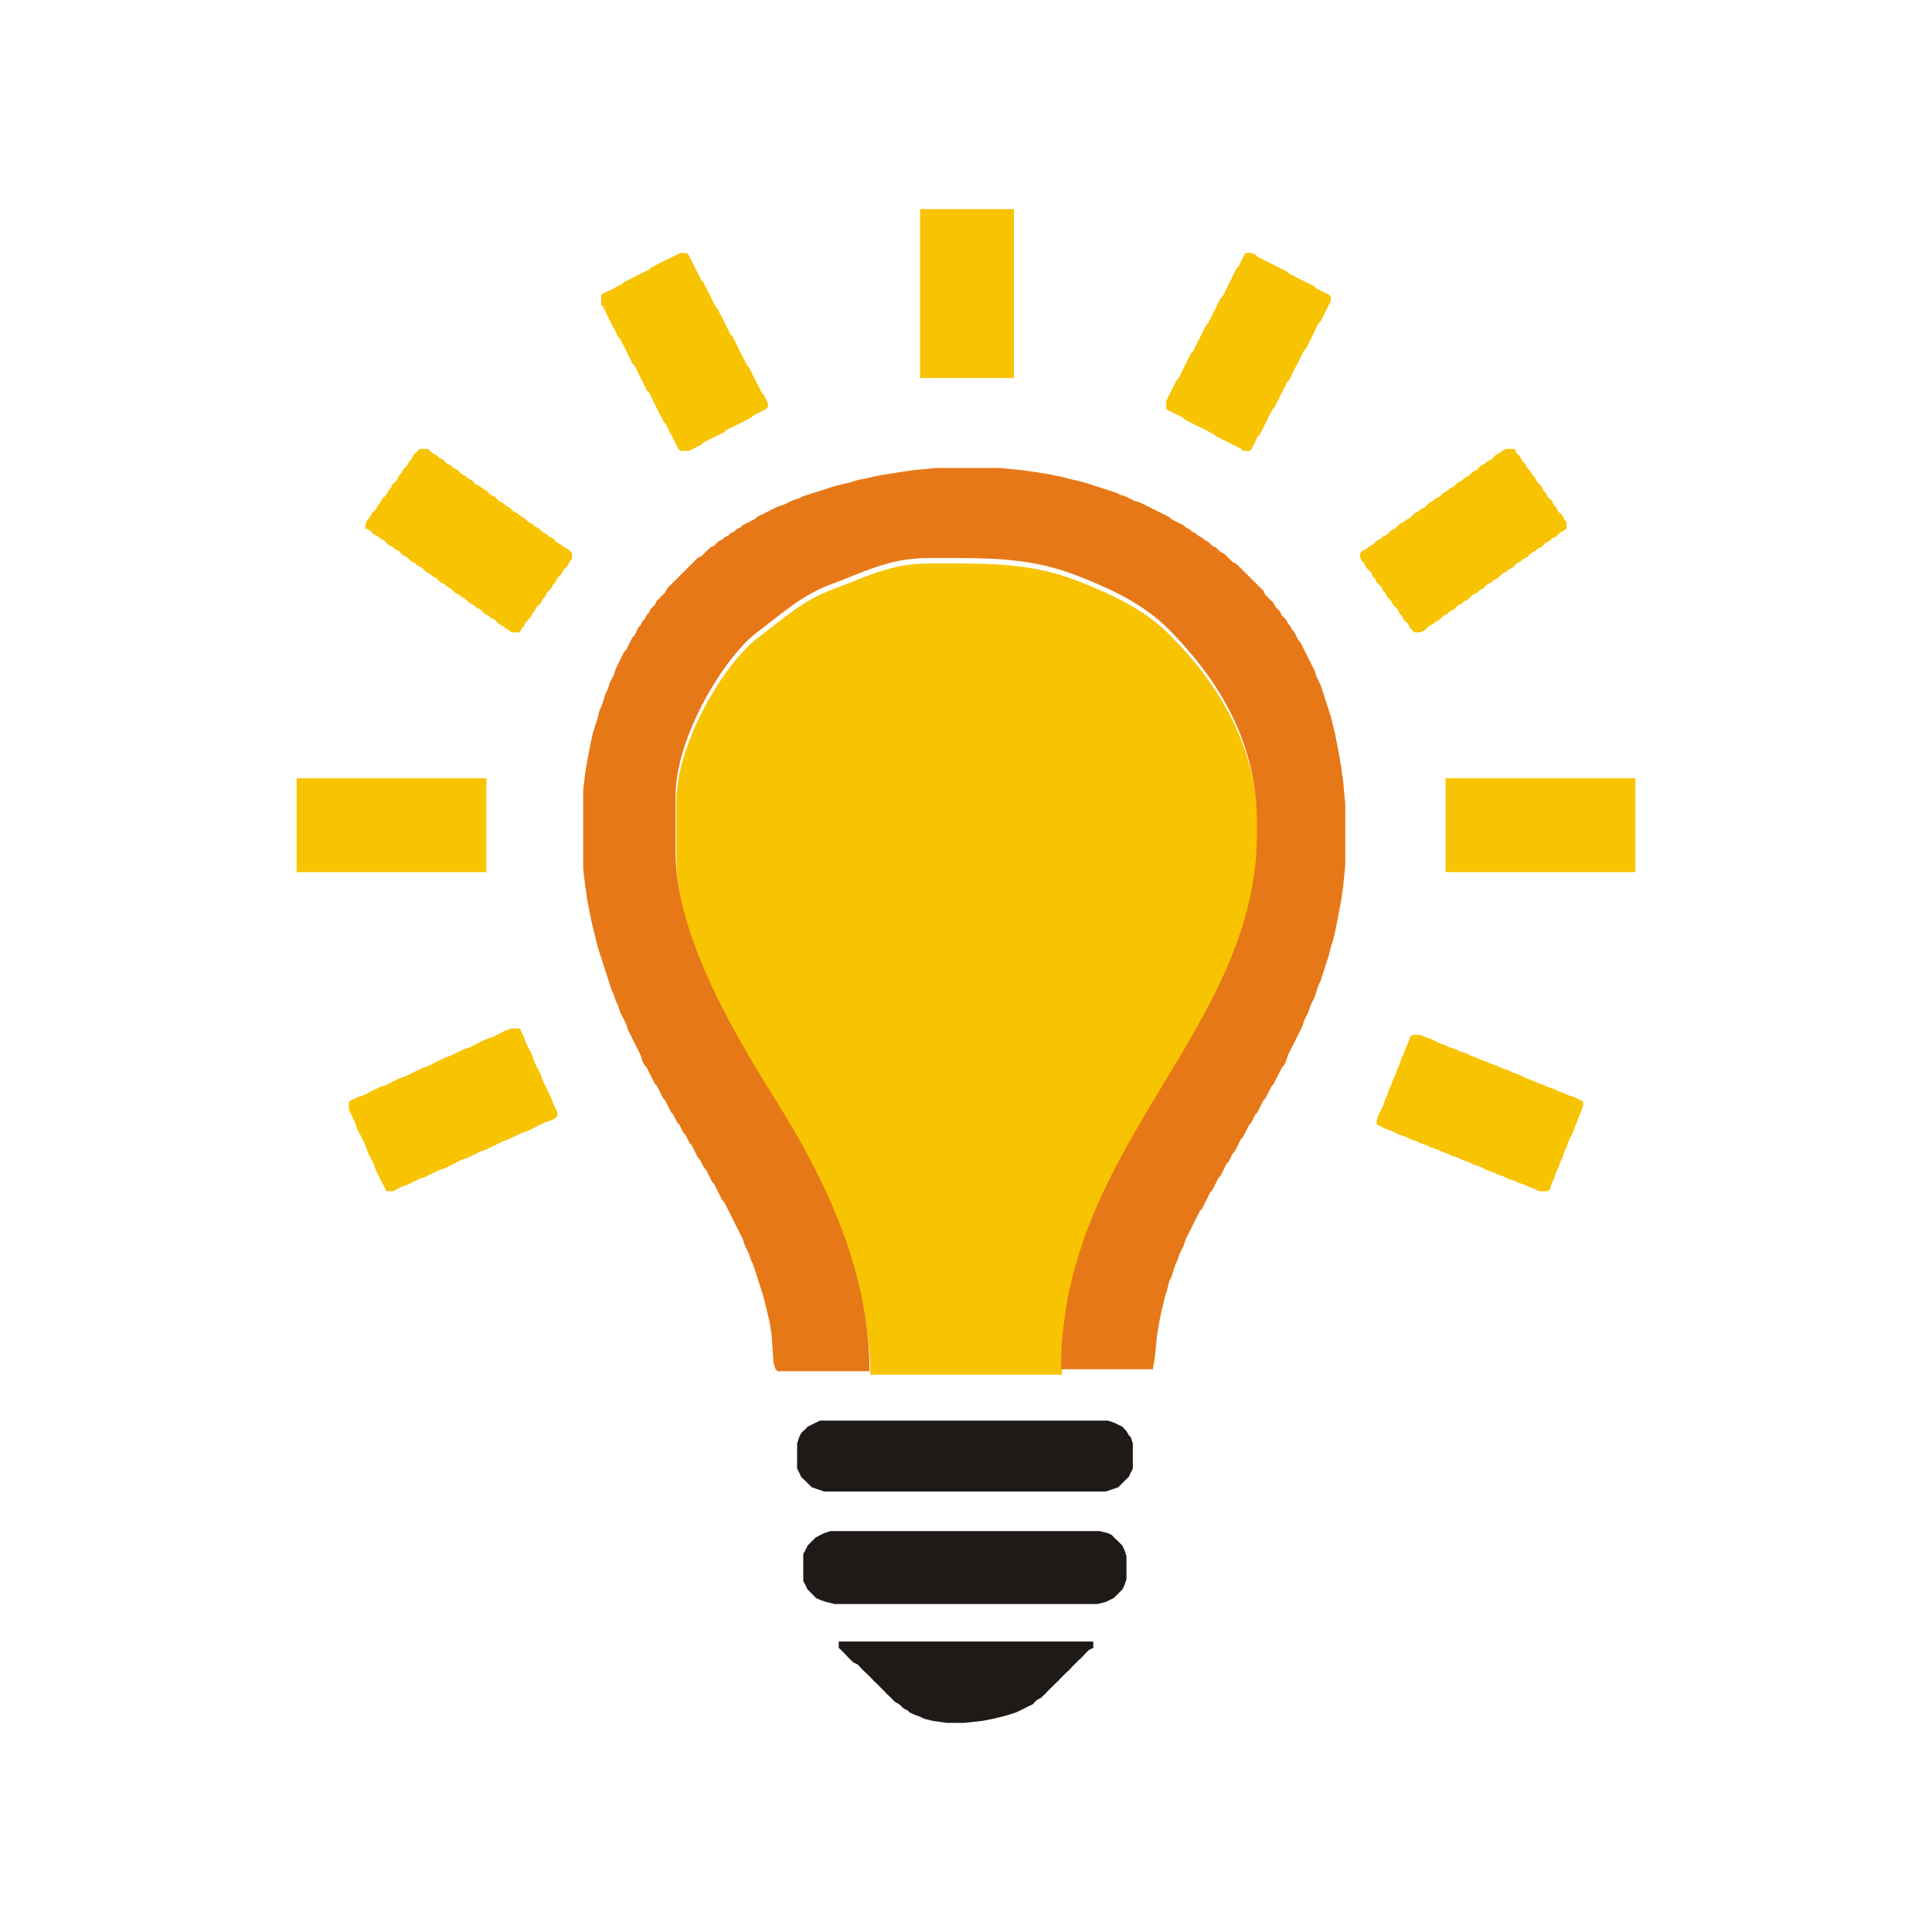 <?xml version="1.0" encoding="UTF-8"?>
<!DOCTYPE svg PUBLIC "-//W3C//DTD SVG 1.1//EN" "http://www.w3.org/Graphics/SVG/1.1/DTD/svg11.dtd">
<!-- Creator: CorelDRAW -->
<svg xmlns="http://www.w3.org/2000/svg" xml:space="preserve" width="8.5in" height="8.5in" style="shape-rendering:geometricPrecision; text-rendering:geometricPrecision; image-rendering:optimizeQuality; fill-rule:evenodd; clip-rule:evenodd"
viewBox="0 0 8.5 8.5"
 xmlns:xlink="http://www.w3.org/1999/xlink">
 <defs>
  <style type="text/css">
   <![CDATA[
    .fil2 {fill:#1F1A17}
    .fil1 {fill:#E77817}
    .fil0 {fill:#F8C300}
   ]]>
  </style>
 </defs>
 <g id="Layer_x0020_1">
  <g id="_103662904">
   <polygon id="_103656856" class="fil0" points="4.048,1.663 4.461,1.663 4.461,0.92 4.048,0.92 "/>
   <polygon id="_103663864" class="fil0" points="2.975,1.122 2.957,1.131 2.938,1.14 2.92,1.149 2.901,1.158 2.883,1.168 2.865,1.177 2.856,1.186 2.837,1.195 2.819,1.204 2.801,1.213 2.782,1.223 2.764,1.232 2.746,1.241 2.736,1.25 2.718,1.259 2.7,1.269 2.681,1.278 2.663,1.287 2.645,1.296 2.645,1.342 2.654,1.351 2.663,1.369 2.672,1.388 2.681,1.406 2.69,1.424 2.7,1.443 2.709,1.461 2.718,1.48 2.727,1.489 2.736,1.507 2.746,1.525 2.755,1.544 2.764,1.562 2.773,1.58 2.782,1.599 2.791,1.608 2.801,1.626 2.81,1.645 2.819,1.663 2.828,1.681 2.837,1.7 2.846,1.718 2.856,1.727 2.865,1.746 2.874,1.764 2.883,1.782 2.892,1.801 2.901,1.819 2.911,1.837 2.92,1.856 2.929,1.865 2.938,1.883 2.947,1.902 2.957,1.92 2.966,1.938 2.975,1.957 2.984,1.975 2.993,1.984 3.03,1.984 3.048,1.975 3.067,1.966 3.085,1.957 3.094,1.947 3.112,1.938 3.131,1.929 3.149,1.92 3.167,1.911 3.186,1.902 3.195,1.892 3.213,1.883 3.232,1.874 3.25,1.865 3.268,1.856 3.287,1.846 3.305,1.837 3.314,1.828 3.333,1.819 3.351,1.81 3.369,1.801 3.378,1.791 3.378,1.773 3.369,1.755 3.36,1.736 3.351,1.727 3.342,1.709 3.333,1.691 3.323,1.672 3.314,1.654 3.305,1.635 3.296,1.617 3.287,1.608 3.278,1.59 3.268,1.571 3.259,1.553 3.25,1.535 3.241,1.516 3.232,1.498 3.223,1.48 3.213,1.47 3.204,1.452 3.195,1.434 3.186,1.415 3.177,1.397 3.167,1.379 3.158,1.36 3.149,1.351 3.14,1.333 3.131,1.314 3.122,1.296 3.112,1.278 3.103,1.259 3.094,1.241 3.085,1.232 3.076,1.213 3.067,1.195 3.057,1.177 3.048,1.158 3.039,1.14 3.03,1.122 3.021,1.113 2.993,1.113 "/>
   <polygon id="_103645720" class="fil0" points="5.47,1.131 5.461,1.149 5.452,1.168 5.443,1.177 5.433,1.195 5.424,1.213 5.415,1.232 5.406,1.25 5.397,1.269 5.388,1.287 5.378,1.305 5.369,1.314 5.36,1.333 5.351,1.351 5.342,1.369 5.332,1.388 5.323,1.406 5.314,1.424 5.305,1.434 5.296,1.452 5.287,1.47 5.277,1.489 5.268,1.507 5.259,1.525 5.25,1.544 5.241,1.553 5.232,1.571 5.222,1.59 5.213,1.608 5.204,1.626 5.195,1.645 5.186,1.663 5.177,1.672 5.167,1.691 5.158,1.709 5.149,1.727 5.14,1.746 5.131,1.764 5.131,1.801 5.149,1.81 5.167,1.819 5.186,1.828 5.204,1.837 5.213,1.846 5.232,1.856 5.25,1.865 5.268,1.874 5.287,1.883 5.305,1.892 5.323,1.902 5.342,1.911 5.351,1.92 5.369,1.929 5.388,1.938 5.406,1.947 5.424,1.957 5.443,1.966 5.461,1.975 5.47,1.984 5.498,1.984 5.507,1.975 5.516,1.957 5.525,1.938 5.534,1.92 5.543,1.911 5.553,1.892 5.562,1.874 5.571,1.856 5.58,1.837 5.589,1.819 5.599,1.801 5.608,1.791 5.617,1.773 5.626,1.755 5.635,1.736 5.644,1.718 5.654,1.7 5.663,1.681 5.672,1.672 5.681,1.654 5.69,1.635 5.699,1.617 5.709,1.599 5.718,1.58 5.727,1.562 5.736,1.544 5.745,1.535 5.755,1.516 5.764,1.498 5.773,1.48 5.782,1.461 5.791,1.443 5.8,1.424 5.81,1.415 5.819,1.397 5.828,1.379 5.837,1.36 5.846,1.342 5.855,1.324 5.855,1.305 5.846,1.296 5.828,1.287 5.81,1.278 5.791,1.269 5.782,1.259 5.764,1.25 5.745,1.241 5.727,1.232 5.709,1.223 5.69,1.213 5.672,1.204 5.663,1.195 5.644,1.186 5.626,1.177 5.608,1.168 5.589,1.158 5.571,1.149 5.553,1.14 5.534,1.131 5.525,1.122 5.507,1.113 5.479,1.113 "/>
   <polygon id="_103640224" class="fil0" points="1.837,1.984 1.828,1.993 1.819,2.002 1.81,2.021 1.801,2.03 1.791,2.048 1.782,2.057 1.773,2.067 1.764,2.085 1.755,2.094 1.746,2.113 1.736,2.122 1.727,2.131 1.718,2.149 1.709,2.158 1.7,2.177 1.691,2.186 1.681,2.195 1.672,2.213 1.663,2.223 1.654,2.241 1.645,2.25 1.635,2.259 1.626,2.278 1.617,2.287 1.608,2.305 1.608,2.324 1.626,2.333 1.635,2.342 1.645,2.351 1.663,2.36 1.672,2.369 1.691,2.379 1.7,2.388 1.709,2.397 1.727,2.406 1.736,2.415 1.755,2.424 1.764,2.434 1.773,2.443 1.791,2.452 1.801,2.461 1.81,2.47 1.828,2.479 1.837,2.489 1.856,2.498 1.865,2.507 1.874,2.516 1.892,2.525 1.902,2.535 1.92,2.544 1.929,2.553 1.938,2.562 1.957,2.571 1.966,2.58 1.984,2.59 1.993,2.599 2.002,2.608 2.021,2.617 2.03,2.626 2.048,2.635 2.057,2.645 2.067,2.654 2.085,2.663 2.094,2.672 2.113,2.681 2.122,2.69 2.131,2.7 2.149,2.709 2.158,2.718 2.177,2.727 2.186,2.736 2.195,2.745 2.213,2.755 2.223,2.764 2.241,2.773 2.25,2.782 2.287,2.782 2.296,2.764 2.305,2.755 2.314,2.736 2.324,2.727 2.333,2.718 2.342,2.7 2.351,2.69 2.36,2.672 2.369,2.663 2.379,2.654 2.388,2.635 2.397,2.626 2.406,2.608 2.415,2.599 2.424,2.59 2.434,2.571 2.443,2.562 2.452,2.544 2.461,2.535 2.47,2.525 2.479,2.507 2.489,2.498 2.498,2.489 2.507,2.47 2.516,2.461 2.516,2.434 2.507,2.424 2.498,2.415 2.479,2.406 2.47,2.397 2.452,2.388 2.443,2.379 2.434,2.369 2.415,2.36 2.406,2.351 2.388,2.342 2.379,2.333 2.369,2.324 2.351,2.314 2.342,2.305 2.324,2.296 2.314,2.287 2.305,2.278 2.287,2.268 2.278,2.259 2.259,2.25 2.25,2.241 2.241,2.232 2.223,2.223 2.213,2.213 2.195,2.204 2.186,2.195 2.177,2.186 2.158,2.177 2.149,2.168 2.14,2.158 2.122,2.149 2.113,2.14 2.094,2.131 2.085,2.122 2.076,2.113 2.057,2.103 2.048,2.094 2.03,2.085 2.021,2.076 2.012,2.067 1.993,2.057 1.984,2.048 1.966,2.039 1.957,2.03 1.947,2.021 1.929,2.012 1.92,2.002 1.902,1.993 1.892,1.984 1.883,1.975 1.846,1.975 "/>
   <polygon id="_103652560" class="fil0" points="6.608,1.984 6.598,1.993 6.58,2.002 6.571,2.012 6.562,2.021 6.543,2.03 6.534,2.039 6.516,2.048 6.507,2.057 6.498,2.067 6.479,2.076 6.47,2.085 6.461,2.094 6.443,2.103 6.433,2.113 6.415,2.122 6.406,2.131 6.397,2.14 6.378,2.149 6.369,2.158 6.351,2.168 6.342,2.177 6.332,2.186 6.314,2.195 6.305,2.204 6.287,2.213 6.277,2.223 6.268,2.232 6.25,2.241 6.241,2.25 6.222,2.259 6.213,2.268 6.204,2.278 6.186,2.287 6.176,2.296 6.158,2.305 6.149,2.314 6.14,2.324 6.121,2.333 6.112,2.342 6.103,2.351 6.085,2.36 6.076,2.369 6.057,2.379 6.048,2.388 6.039,2.397 6.021,2.406 6.011,2.415 5.993,2.424 5.984,2.434 5.984,2.452 5.993,2.47 6.002,2.479 6.011,2.498 6.021,2.507 6.03,2.516 6.039,2.535 6.048,2.544 6.057,2.562 6.066,2.571 6.076,2.58 6.085,2.599 6.094,2.608 6.103,2.626 6.112,2.635 6.121,2.645 6.131,2.663 6.14,2.672 6.149,2.681 6.158,2.7 6.167,2.709 6.176,2.727 6.186,2.736 6.195,2.745 6.204,2.764 6.213,2.773 6.222,2.782 6.25,2.782 6.268,2.773 6.277,2.764 6.287,2.755 6.305,2.745 6.314,2.736 6.332,2.727 6.342,2.718 6.351,2.709 6.369,2.7 6.378,2.69 6.397,2.681 6.406,2.672 6.415,2.663 6.433,2.654 6.443,2.645 6.461,2.635 6.47,2.626 6.479,2.617 6.498,2.608 6.507,2.599 6.525,2.59 6.534,2.58 6.543,2.571 6.562,2.562 6.571,2.553 6.589,2.544 6.598,2.535 6.608,2.525 6.626,2.516 6.635,2.507 6.654,2.498 6.663,2.489 6.672,2.479 6.69,2.47 6.699,2.461 6.718,2.452 6.727,2.443 6.736,2.434 6.754,2.424 6.764,2.415 6.782,2.406 6.791,2.397 6.8,2.388 6.819,2.379 6.828,2.369 6.846,2.36 6.855,2.351 6.865,2.342 6.883,2.333 6.892,2.324 6.892,2.296 6.883,2.287 6.874,2.268 6.865,2.259 6.855,2.25 6.846,2.232 6.837,2.223 6.828,2.204 6.819,2.195 6.809,2.186 6.8,2.168 6.791,2.158 6.782,2.14 6.773,2.131 6.764,2.122 6.754,2.103 6.745,2.094 6.736,2.076 6.727,2.067 6.718,2.057 6.709,2.039 6.699,2.03 6.69,2.012 6.681,2.002 6.672,1.993 6.663,1.975 6.626,1.975 "/>
   <polygon id="_103641136" class="fil0" points="1.305,3.837 2.14,3.837 2.14,3.424 1.305,3.424 "/>
   <polygon id="_103641352" class="fil0" points="6.36,3.837 7.195,3.837 7.195,3.424 6.36,3.424 "/>
   <polygon id="_103663336" class="fil0" points="2.223,4.534 2.204,4.544 2.186,4.553 2.168,4.562 2.14,4.571 2.122,4.58 2.103,4.589 2.085,4.599 2.067,4.608 2.039,4.617 2.021,4.626 2.002,4.635 1.984,4.644 1.957,4.654 1.938,4.663 1.92,4.672 1.902,4.681 1.883,4.69 1.856,4.7 1.837,4.709 1.819,4.718 1.801,4.727 1.782,4.736 1.755,4.745 1.736,4.755 1.718,4.764 1.7,4.773 1.672,4.782 1.654,4.791 1.635,4.8 1.617,4.81 1.599,4.819 1.571,4.828 1.553,4.837 1.535,4.846 1.535,4.883 1.544,4.901 1.553,4.92 1.562,4.938 1.571,4.966 1.58,4.984 1.59,5.002 1.599,5.021 1.608,5.039 1.617,5.066 1.626,5.085 1.635,5.103 1.645,5.122 1.654,5.149 1.663,5.167 1.672,5.186 1.681,5.204 1.691,5.222 1.7,5.241 1.727,5.241 1.746,5.232 1.764,5.222 1.791,5.213 1.81,5.204 1.828,5.195 1.846,5.186 1.874,5.177 1.892,5.167 1.911,5.158 1.929,5.149 1.957,5.14 1.975,5.131 1.993,5.122 2.012,5.112 2.03,5.103 2.057,5.094 2.076,5.085 2.094,5.076 2.113,5.066 2.14,5.057 2.158,5.048 2.177,5.039 2.195,5.03 2.213,5.021 2.241,5.011 2.259,5.002 2.278,4.993 2.296,4.984 2.324,4.975 2.342,4.966 2.36,4.956 2.379,4.947 2.397,4.938 2.424,4.929 2.443,4.92 2.452,4.911 2.452,4.892 2.443,4.874 2.434,4.855 2.424,4.828 2.415,4.81 2.406,4.791 2.397,4.773 2.388,4.755 2.379,4.727 2.369,4.709 2.36,4.69 2.351,4.672 2.342,4.644 2.333,4.626 2.324,4.608 2.314,4.589 2.305,4.562 2.296,4.544 2.287,4.525 2.25,4.525 "/>
   <polygon id="_103652680" class="fil0" points="6.204,4.562 6.195,4.589 6.186,4.608 6.176,4.635 6.167,4.654 6.158,4.681 6.149,4.7 6.14,4.727 6.131,4.745 6.121,4.773 6.112,4.791 6.103,4.819 6.094,4.837 6.085,4.865 6.076,4.883 6.066,4.901 6.057,4.929 6.057,4.947 6.076,4.956 6.094,4.966 6.121,4.975 6.14,4.984 6.158,4.993 6.186,5.002 6.204,5.011 6.232,5.021 6.25,5.03 6.277,5.039 6.296,5.048 6.323,5.057 6.342,5.066 6.369,5.076 6.387,5.085 6.415,5.094 6.433,5.103 6.461,5.112 6.479,5.122 6.507,5.131 6.525,5.14 6.543,5.149 6.571,5.158 6.589,5.167 6.617,5.177 6.635,5.186 6.663,5.195 6.681,5.204 6.709,5.213 6.727,5.222 6.754,5.232 6.773,5.241 6.809,5.241 6.819,5.232 6.828,5.204 6.837,5.186 6.846,5.158 6.855,5.14 6.865,5.112 6.874,5.094 6.883,5.066 6.892,5.048 6.901,5.021 6.91,5.002 6.92,4.984 6.929,4.956 6.938,4.938 6.947,4.911 6.956,4.892 6.965,4.865 6.965,4.846 6.947,4.837 6.929,4.828 6.901,4.819 6.883,4.81 6.855,4.8 6.837,4.791 6.809,4.782 6.791,4.773 6.764,4.764 6.745,4.755 6.718,4.745 6.699,4.736 6.681,4.727 6.654,4.718 6.635,4.709 6.608,4.7 6.589,4.69 6.562,4.681 6.543,4.672 6.516,4.663 6.498,4.654 6.47,4.644 6.452,4.635 6.424,4.626 6.406,4.617 6.378,4.608 6.36,4.599 6.332,4.589 6.314,4.58 6.296,4.571 6.268,4.562 6.25,4.553 6.213,4.553 "/>
   <path id="_103663240" class="fil0" d="M3.828 6.048l0.844 0c0,-0.988 0.862,-1.487 0.862,-2.358l0 -0.046c0,-0.381 -0.195,-0.657 -0.388,-0.851 -0.106,-0.107 -0.241,-0.172 -0.392,-0.232 -0.168,-0.066 -0.309,-0.082 -0.541,-0.082l-0.128 0c-0.17,0 -0.289,0.066 -0.419,0.113 -0.135,0.049 -0.223,0.133 -0.329,0.212 -0.148,0.11 -0.361,0.464 -0.361,0.721l0 0.248c0,0.389 0.293,0.853 0.451,1.108 0.176,0.284 0.402,0.708 0.402,1.167z"/>
   <path id="_103661272" class="fil1" d="M4.03 2.067l-0.064 0.009 -0.055 0.009 -0.055 0.009 -0.037 0.009 -0.046 0.009 -0.028 0.009 -0.037 0.009 -0.037 0.009 -0.028 0.009 -0.028 0.009 -0.028 0.009 -0.028 0.009 -0.028 0.009 -0.018 0.009 -0.028 0.009 -0.018 0.009 -0.018 0.009 -0.028 0.009 -0.018 0.009 -0.018 0.009 -0.018 0.009 -0.018 0.009 -0.018 0.009 -0.009 0.009 -0.018 0.009 -0.018 0.009 -0.018 0.009 -0.009 0.009 -0.018 0.009 -0.009 0.009 -0.018 0.009 -0.009 0.009 -0.018 0.009 -0.009 0.009 -0.018 0.009 -0.009 0.009 -0.009 0.009 -0.018 0.009 -0.009 0.009 -0.009 0.009 -0.009 0.009 -0.009 0.009 -0.018 0.009 -0.009 0.009 -0.009 0.009 -0.009 0.009 -0.009 0.009 -0.009 0.009 -0.009 0.009 -0.009 0.009 -0.009 0.009 -0.009 0.009 -0.009 0.009 -0.009 0.009 -0.009 0.009 -0.009 0.009 -0.009 0.009 -0.009 0.009 -0.009 0.018 -0.009 0.009 -0.009 0.009 -0.009 0.009 -0.009 0.009 -0.009 0.018 -0.009 0.009 -0.009 0.009 -0.009 0.018 -0.009 0.009 -0.009 0.018 -0.009 0.009 -0.009 0.018 -0.009 0.009 -0.009 0.018 -0.009 0.018 -0.009 0.009 -0.009 0.018 -0.009 0.018 -0.009 0.018 -0.009 0.009 -0.009 0.018 -0.009 0.018 -0.009 0.018 -0.009 0.018 -0.009 0.028 -0.009 0.018 -0.009 0.018 -0.009 0.028 -0.009 0.018 -0.009 0.028 -0.009 0.028 -0.009 0.018 -0.009 0.037 -0.009 0.028 -0.009 0.028 -0.009 0.037 -0.009 0.046 -0.009 0.046 -0.009 0.055 -0.009 0.073 0 0.349 0.009 0.073 0.009 0.064 0.009 0.046 0.009 0.046 0.009 0.037 0.009 0.037 0.009 0.037 0.009 0.028 0.009 0.028 0.009 0.028 0.009 0.028 0.009 0.028 0.009 0.028 0.009 0.028 0.009 0.018 0.009 0.028 0.009 0.018 0.009 0.028 0.009 0.018 0.009 0.018 0.009 0.018 0.009 0.028 0.009 0.018 0.009 0.018 0.009 0.018 0.009 0.018 0.009 0.018 0.009 0.018 0.009 0.028 0.009 0.018 0.009 0.009 0.009 0.018 0.009 0.018 0.009 0.018 0.009 0.018 0.009 0.009 0.009 0.018 0.009 0.018 0.009 0.018 0.009 0.009 0.009 0.018 0.009 0.018 0.009 0.018 0.009 0.009 0.009 0.018 0.009 0.018 0.009 0.009 0.009 0.018 0.009 0.018 0.009 0.009 0.009 0.018 0.009 0.018 0.009 0.009 0.009 0.018 0.009 0.018 0.009 0.018 0.009 0.009 0.009 0.018 0.009 0.018 0.009 0.009 0.009 0.018 0.009 0.018 0.009 0.018 0.009 0.009 0.009 0.018 0.009 0.018 0.009 0.018 0.009 0.018 0.009 0.009 0.009 0.018 0.009 0.018 0.009 0.018 0.009 0.018 0.009 0.018 0.009 0.018 0.009 0.018 0.009 0.018 0.009 0.018 0.009 0.028 0.009 0.018 0.009 0.018 0.009 0.028 0.009 0.018 0.009 0.028 0.009 0.028 0.009 0.028 0.009 0.028 0.009 0.028 0.009 0.037 0.009 0.037 0.009 0.037 0.009 0.055 0.009 0.128 0.009 0.028 0.009 0.009 0.404 0 0 -0.009c0,-0.459 -0.225,-0.883 -0.402,-1.167 -0.159,-0.256 -0.451,-0.719 -0.451,-1.108l0 -0.248c0,-0.257 0.213,-0.611 0.361,-0.721 0.106,-0.079 0.194,-0.163 0.329,-0.212 0.13,-0.047 0.249,-0.113 0.419,-0.113l0.128 0c0.233,0 0.374,0.016 0.541,0.082 0.15,0.059 0.286,0.125 0.392,0.232 0.192,0.194 0.388,0.469 0.388,0.851l0 0.046c0,0.87 -0.862,1.37 -0.862,2.358l0.404 0 0.009 -0.055 0.009 -0.092 0.009 -0.055 0.009 -0.046 0.009 -0.037 0.009 -0.037 0.009 -0.028 0.009 -0.037 0.009 -0.018 0.009 -0.028 0.009 -0.028 0.009 -0.018 0.009 -0.028 0.009 -0.018 0.009 -0.018 0.009 -0.028 0.009 -0.018 0.009 -0.018 0.009 -0.018 0.009 -0.018 0.009 -0.018 0.009 -0.018 0.009 -0.018 0.009 -0.009 0.009 -0.018 0.009 -0.018 0.009 -0.018 0.009 -0.018 0.009 -0.009 0.009 -0.018 0.009 -0.018 0.009 -0.018 0.009 -0.009 0.009 -0.018 0.009 -0.018 0.009 -0.018 0.009 -0.009 0.009 -0.018 0.009 -0.018 0.009 -0.009 0.009 -0.018 0.009 -0.018 0.009 -0.018 0.009 -0.009 0.009 -0.018 0.009 -0.018 0.009 -0.018 0.009 -0.009 0.009 -0.018 0.009 -0.018 0.009 -0.009 0.009 -0.018 0.009 -0.018 0.009 -0.018 0.009 -0.009 0.009 -0.018 0.009 -0.018 0.009 -0.018 0.009 -0.009 0.009 -0.018 0.009 -0.018 0.009 -0.018 0.009 -0.018 0.009 -0.009 0.009 -0.018 0.009 -0.028 0.009 -0.018 0.009 -0.018 0.009 -0.018 0.009 -0.018 0.009 -0.018 0.009 -0.018 0.009 -0.018 0.009 -0.028 0.009 -0.018 0.009 -0.018 0.009 -0.028 0.009 -0.018 0.009 -0.018 0.009 -0.028 0.009 -0.028 0.009 -0.018 0.009 -0.028 0.009 -0.028 0.009 -0.028 0.009 -0.028 0.009 -0.037 0.009 -0.028 0.009 -0.037 0.009 -0.046 0.009 -0.046 0.009 -0.046 0.009 -0.064 0.009 -0.092 0 -0.266 -0.009 -0.101 -0.009 -0.064 -0.009 -0.055 -0.009 -0.046 -0.009 -0.046 -0.009 -0.037 -0.009 -0.037 -0.009 -0.028 -0.009 -0.028 -0.009 -0.028 -0.009 -0.028 -0.009 -0.028 -0.009 -0.018 -0.009 -0.018 -0.009 -0.028 -0.009 -0.018 -0.009 -0.018 -0.009 -0.018 -0.009 -0.018 -0.009 -0.018 -0.009 -0.018 -0.009 -0.018 -0.009 -0.009 -0.009 -0.018 -0.009 -0.018 -0.009 -0.009 -0.009 -0.018 -0.009 -0.009 -0.009 -0.018 -0.009 -0.009 -0.009 -0.009 -0.009 -0.018 -0.009 -0.009 -0.009 -0.009 -0.009 -0.018 -0.009 -0.009 -0.009 -0.009 -0.009 -0.009 -0.009 -0.009 -0.009 -0.018 -0.009 -0.009 -0.009 -0.009 -0.009 -0.009 -0.009 -0.009 -0.009 -0.009 -0.009 -0.009 -0.009 -0.009 -0.009 -0.009 -0.009 -0.009 -0.009 -0.009 -0.009 -0.009 -0.009 -0.009 -0.009 -0.009 -0.018 -0.009 -0.009 -0.009 -0.009 -0.009 -0.009 -0.009 -0.009 -0.009 -0.018 -0.009 -0.009 -0.009 -0.009 -0.009 -0.018 -0.009 -0.009 -0.009 -0.009 -0.009 -0.018 -0.009 -0.009 -0.009 -0.018 -0.009 -0.009 -0.009 -0.018 -0.009 -0.009 -0.009 -0.018 -0.009 -0.009 -0.009 -0.018 -0.009 -0.018 -0.009 -0.018 -0.009 -0.009 -0.009 -0.018 -0.009 -0.018 -0.009 -0.018 -0.009 -0.018 -0.009 -0.018 -0.009 -0.018 -0.009 -0.018 -0.009 -0.028 -0.009 -0.018 -0.009 -0.018 -0.009 -0.028 -0.009 -0.018 -0.009 -0.028 -0.009 -0.028 -0.009 -0.028 -0.009 -0.028 -0.009 -0.028 -0.009 -0.037 -0.009 -0.037 -0.009 -0.037 -0.009 -0.046 -0.009 -0.055 -0.009 -0.064 -0.009 -0.092 -0.009 -0.284 0 -0.092 0.009z"/>
   <polygon id="_103634464" class="fil2" points="3.589,6.259 3.571,6.268 3.553,6.277 3.544,6.287 3.534,6.296 3.525,6.305 3.516,6.323 3.507,6.351 3.507,6.461 3.516,6.479 3.525,6.498 3.534,6.507 3.544,6.516 3.553,6.525 3.562,6.534 3.571,6.543 3.599,6.553 3.626,6.562 4.865,6.562 4.892,6.553 4.92,6.543 4.929,6.534 4.938,6.525 4.947,6.516 4.956,6.507 4.966,6.498 4.975,6.479 4.984,6.461 4.984,6.351 4.975,6.323 4.966,6.314 4.956,6.296 4.947,6.287 4.938,6.277 4.92,6.268 4.901,6.259 4.874,6.25 3.608,6.25 "/>
   <polygon id="_103650424" class="fil2" points="3.626,6.745 3.608,6.754 3.589,6.764 3.58,6.773 3.571,6.782 3.562,6.791 3.553,6.8 3.544,6.819 3.534,6.837 3.534,6.956 3.544,6.975 3.553,6.993 3.562,7.002 3.571,7.011 3.58,7.02 3.589,7.03 3.608,7.039 3.635,7.048 3.672,7.057 4.828,7.057 4.865,7.048 4.883,7.039 4.901,7.03 4.911,7.02 4.92,7.011 4.929,7.002 4.938,6.993 4.947,6.975 4.956,6.947 4.956,6.846 4.947,6.819 4.938,6.8 4.929,6.791 4.92,6.782 4.911,6.773 4.901,6.764 4.892,6.754 4.874,6.745 4.837,6.736 3.654,6.736 "/>
   <polygon id="_103652440" class="fil2" points="3.69,7.25 3.7,7.259 3.709,7.268 3.718,7.277 3.727,7.287 3.736,7.296 3.745,7.305 3.755,7.314 3.773,7.323 3.782,7.332 3.791,7.342 3.8,7.351 3.81,7.36 3.819,7.369 3.828,7.378 3.837,7.387 3.846,7.397 3.856,7.406 3.865,7.415 3.874,7.424 3.883,7.433 3.892,7.442 3.901,7.452 3.911,7.461 3.92,7.47 3.929,7.479 3.938,7.488 3.956,7.498 3.966,7.507 3.975,7.516 3.993,7.525 4.002,7.534 4.021,7.543 4.048,7.553 4.067,7.562 4.103,7.571 4.167,7.58 4.241,7.58 4.323,7.571 4.369,7.562 4.406,7.553 4.443,7.543 4.47,7.534 4.489,7.525 4.507,7.516 4.525,7.507 4.544,7.498 4.553,7.488 4.562,7.479 4.58,7.47 4.589,7.461 4.599,7.452 4.608,7.442 4.617,7.433 4.626,7.424 4.635,7.415 4.644,7.406 4.654,7.397 4.663,7.387 4.672,7.378 4.681,7.369 4.69,7.36 4.7,7.351 4.709,7.342 4.718,7.332 4.727,7.323 4.736,7.314 4.745,7.305 4.755,7.296 4.764,7.287 4.773,7.277 4.782,7.268 4.791,7.259 4.81,7.25 4.81,7.222 3.69,7.222 "/>
  </g>
 </g>
</svg>
